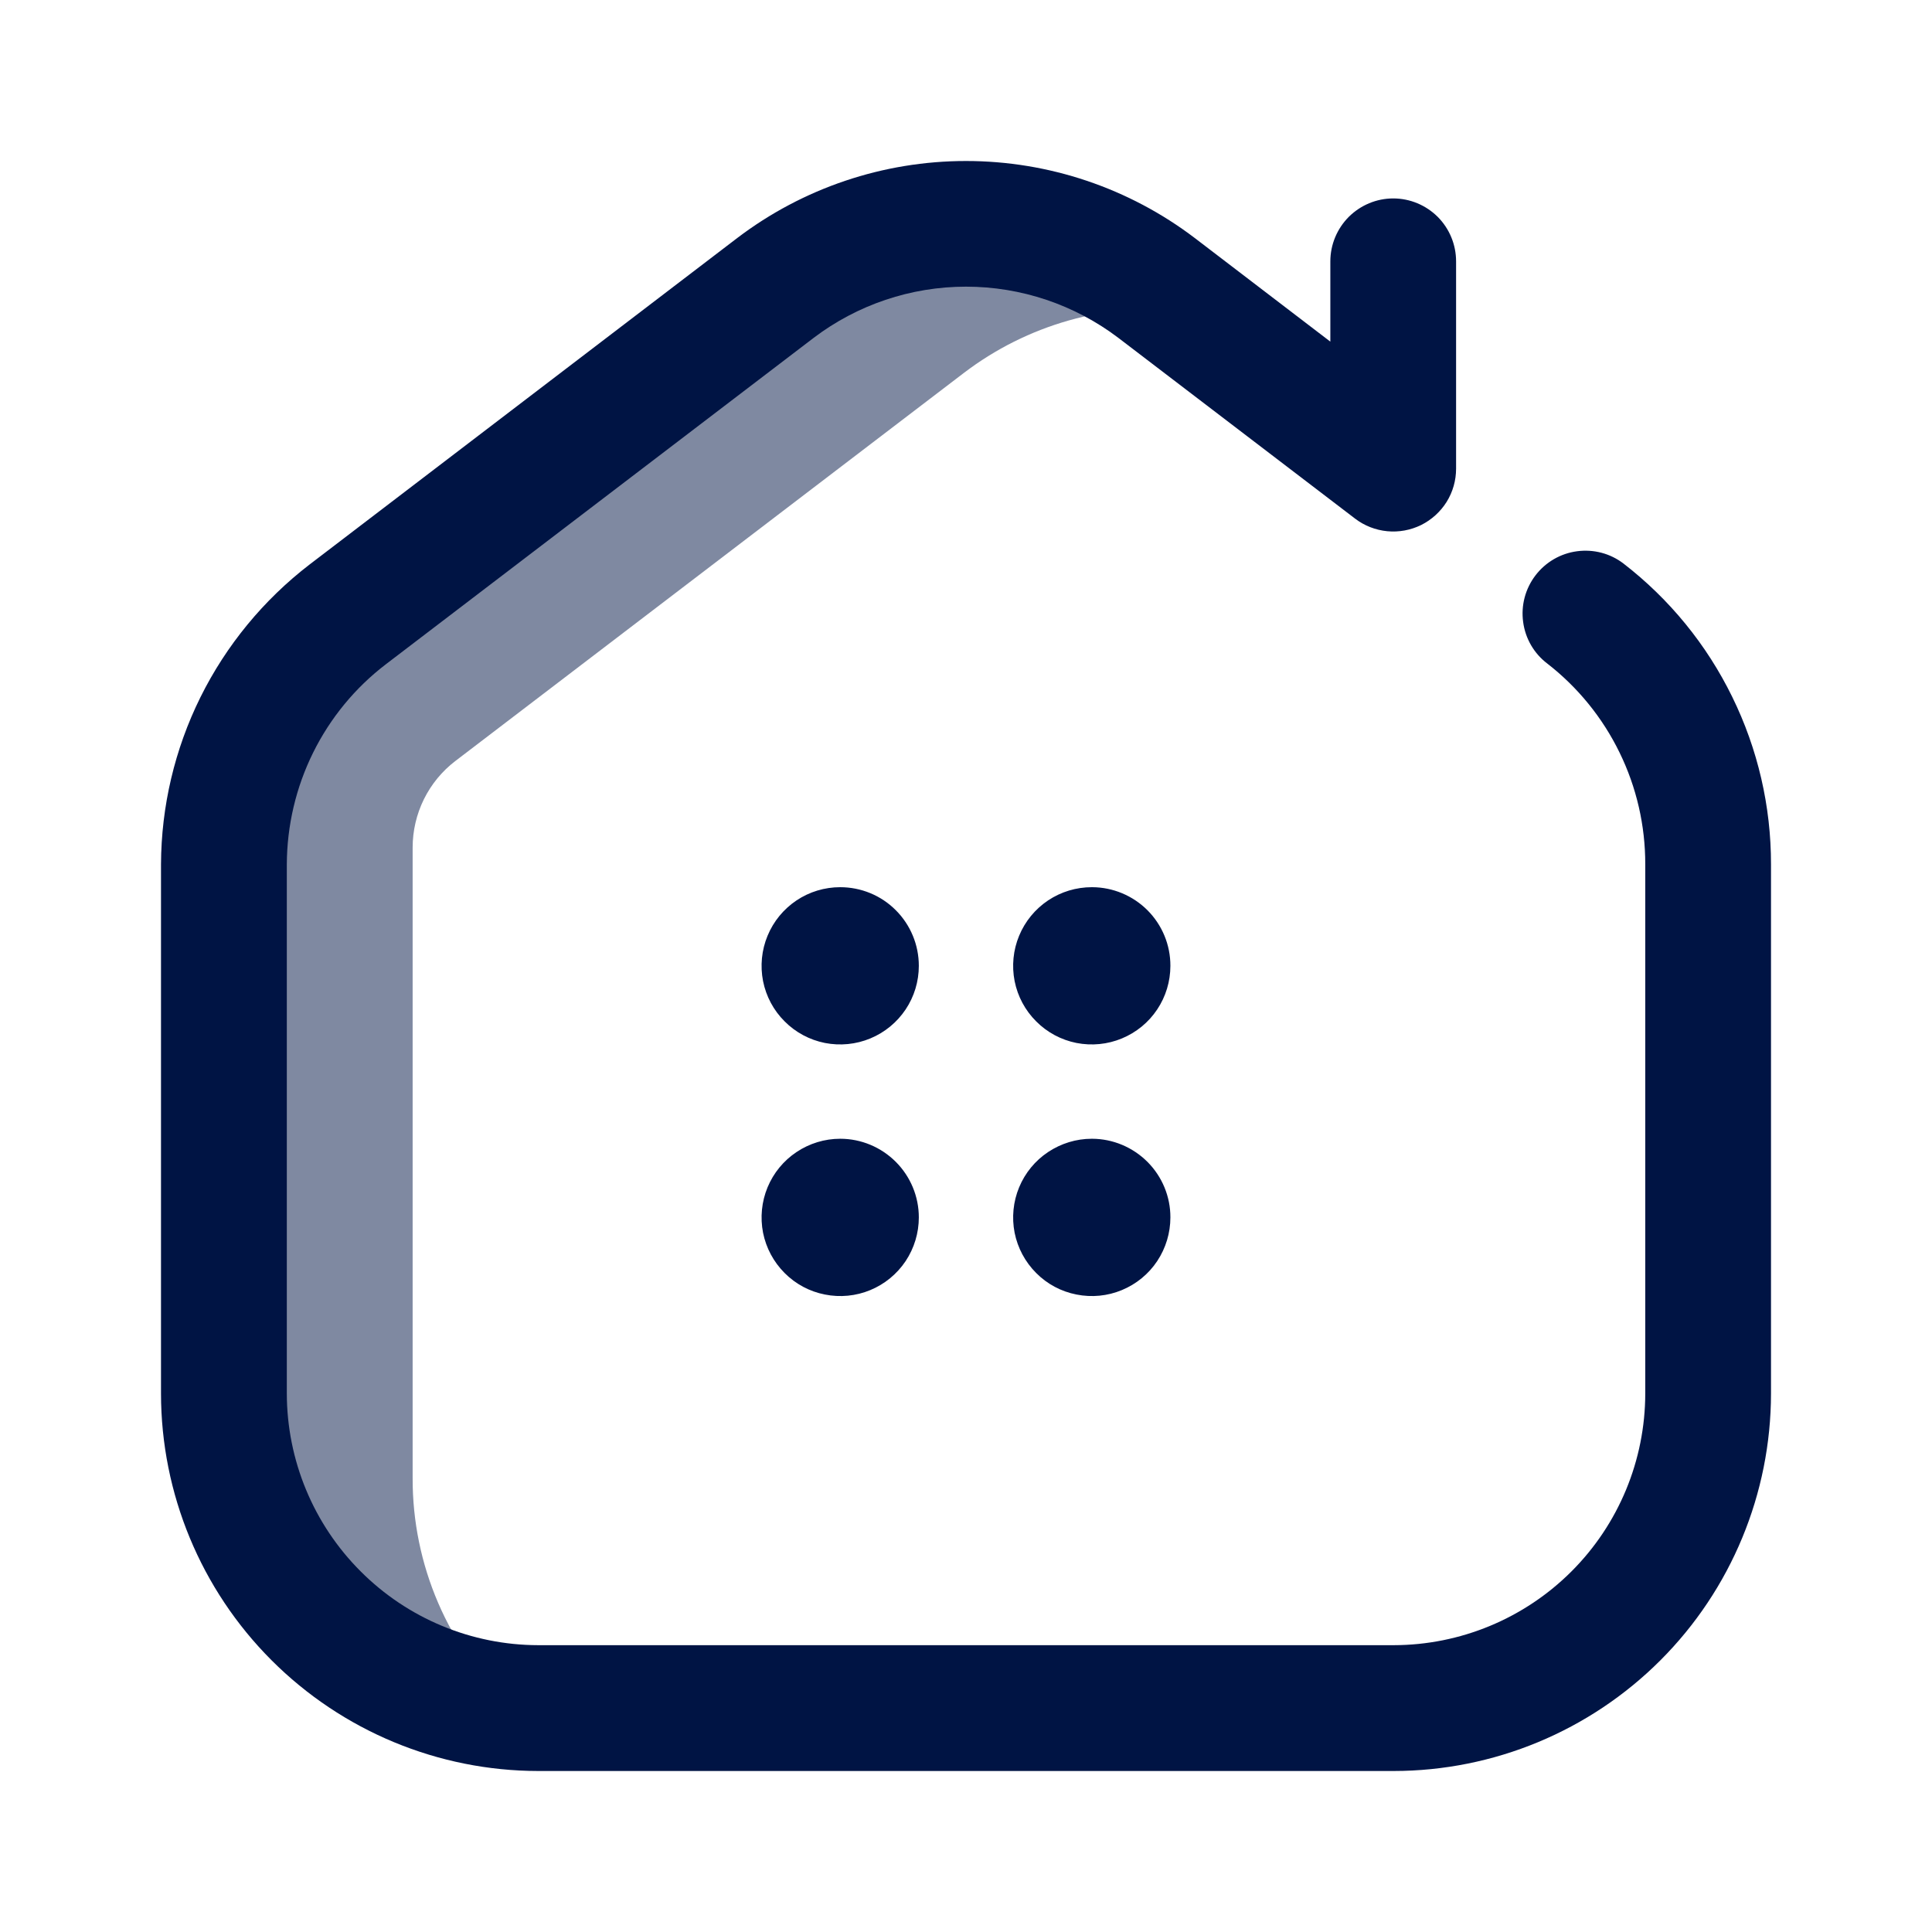 <svg width="24" height="24" viewBox="0 0 24 24" fill="none" xmlns="http://www.w3.org/2000/svg">
<path opacity="0.5" d="M6.346 21.203C5.373 21.118 4.467 20.671 3.807 19.95C3.148 19.23 2.782 18.288 2.782 17.311V10.737C2.782 10.136 2.92 9.543 3.187 9.004C3.453 8.465 3.841 7.995 4.319 7.631L9.631 3.578C10.312 3.06 11.144 2.778 12 2.778C12.855 2.778 13.688 3.06 14.368 3.578L14.727 3.852C13.743 3.754 12.759 4.034 11.973 4.633L5.657 9.453C5.492 9.579 5.358 9.742 5.266 9.928C5.174 10.115 5.126 10.32 5.126 10.528V18.367C5.125 18.898 5.233 19.424 5.443 19.912C5.653 20.4 5.961 20.84 6.347 21.204L6.346 21.203Z" fill="#001444"/>
<path d="M17.313 22H6.687C5.444 21.999 4.253 21.504 3.374 20.625C2.495 19.746 2.001 18.554 2 17.311L2 10.737C2.003 10.017 2.17 9.307 2.49 8.661C2.81 8.016 3.274 7.452 3.845 7.013L9.158 2.957C9.975 2.336 10.973 2 12 2C13.027 2 14.025 2.336 14.842 2.957L16.526 4.244V3.247C16.526 3.039 16.609 2.841 16.755 2.694C16.902 2.548 17.1 2.465 17.307 2.465C17.515 2.465 17.713 2.548 17.86 2.694C18.006 2.841 18.088 3.039 18.088 3.247V5.822C18.088 5.967 18.048 6.11 17.971 6.234C17.894 6.357 17.784 6.457 17.654 6.522C17.523 6.586 17.377 6.613 17.233 6.599C17.088 6.585 16.949 6.531 16.834 6.443L13.895 4.199C13.35 3.785 12.684 3.561 12 3.561C11.316 3.561 10.65 3.785 10.105 4.199L4.793 8.252C4.411 8.544 4.102 8.92 3.889 9.351C3.676 9.782 3.565 10.256 3.563 10.736V17.31C3.564 18.139 3.893 18.933 4.479 19.519C5.064 20.106 5.859 20.436 6.687 20.437H17.313C18.141 20.436 18.936 20.106 19.522 19.52C20.108 18.934 20.437 18.14 20.438 17.311V10.737C20.439 10.256 20.33 9.781 20.119 9.349C19.908 8.916 19.601 8.538 19.221 8.243C19.056 8.118 18.948 7.932 18.921 7.726C18.893 7.521 18.948 7.313 19.074 7.148C19.199 6.984 19.385 6.875 19.59 6.848C19.796 6.82 20.004 6.875 20.168 7.001C20.739 7.442 21.201 8.008 21.518 8.656C21.836 9.304 22.001 10.016 22 10.737V17.311C21.999 18.554 21.505 19.746 20.626 20.625C19.747 21.504 18.556 21.999 17.313 22V22Z" fill="#001444"/>
<path d="M11.414 11.998C11.414 12.191 11.357 12.38 11.25 12.54C11.142 12.701 10.99 12.826 10.811 12.9C10.633 12.974 10.436 12.993 10.247 12.956C10.057 12.918 9.883 12.825 9.747 12.688C9.61 12.552 9.517 12.378 9.479 12.188C9.442 11.999 9.461 11.802 9.535 11.624C9.609 11.445 9.734 11.293 9.895 11.185C10.055 11.078 10.244 11.021 10.437 11.021C10.696 11.021 10.945 11.123 11.128 11.307C11.311 11.49 11.414 11.738 11.414 11.998ZM13.563 11.021C13.369 11.021 13.181 11.078 13.02 11.185C12.859 11.293 12.734 11.445 12.66 11.624C12.586 11.802 12.567 11.999 12.604 12.188C12.642 12.378 12.735 12.552 12.872 12.688C13.008 12.825 13.182 12.918 13.372 12.956C13.562 12.993 13.758 12.974 13.936 12.9C14.115 12.826 14.268 12.701 14.375 12.54C14.482 12.38 14.539 12.191 14.539 11.998C14.54 11.739 14.437 11.491 14.255 11.308C14.072 11.125 13.825 11.022 13.567 11.021H13.563ZM10.437 14.146C10.244 14.146 10.055 14.204 9.895 14.311C9.734 14.418 9.609 14.571 9.535 14.749C9.461 14.928 9.442 15.124 9.479 15.314C9.517 15.503 9.61 15.677 9.747 15.814C9.883 15.951 10.057 16.044 10.247 16.081C10.436 16.119 10.633 16.1 10.811 16.026C10.99 15.952 11.142 15.827 11.25 15.666C11.357 15.505 11.414 15.316 11.414 15.123C11.414 14.864 11.311 14.616 11.128 14.433C10.945 14.25 10.697 14.146 10.438 14.146H10.437ZM13.563 14.146C13.369 14.146 13.181 14.204 13.02 14.311C12.859 14.418 12.734 14.571 12.66 14.749C12.586 14.928 12.567 15.124 12.604 15.314C12.642 15.503 12.735 15.677 12.872 15.814C13.008 15.951 13.182 16.044 13.372 16.081C13.562 16.119 13.758 16.1 13.936 16.026C14.115 15.952 14.268 15.827 14.375 15.666C14.482 15.505 14.539 15.316 14.539 15.123C14.54 14.865 14.437 14.617 14.255 14.434C14.072 14.251 13.825 14.147 13.567 14.146H13.563Z" fill="#001444"/>
</svg>
